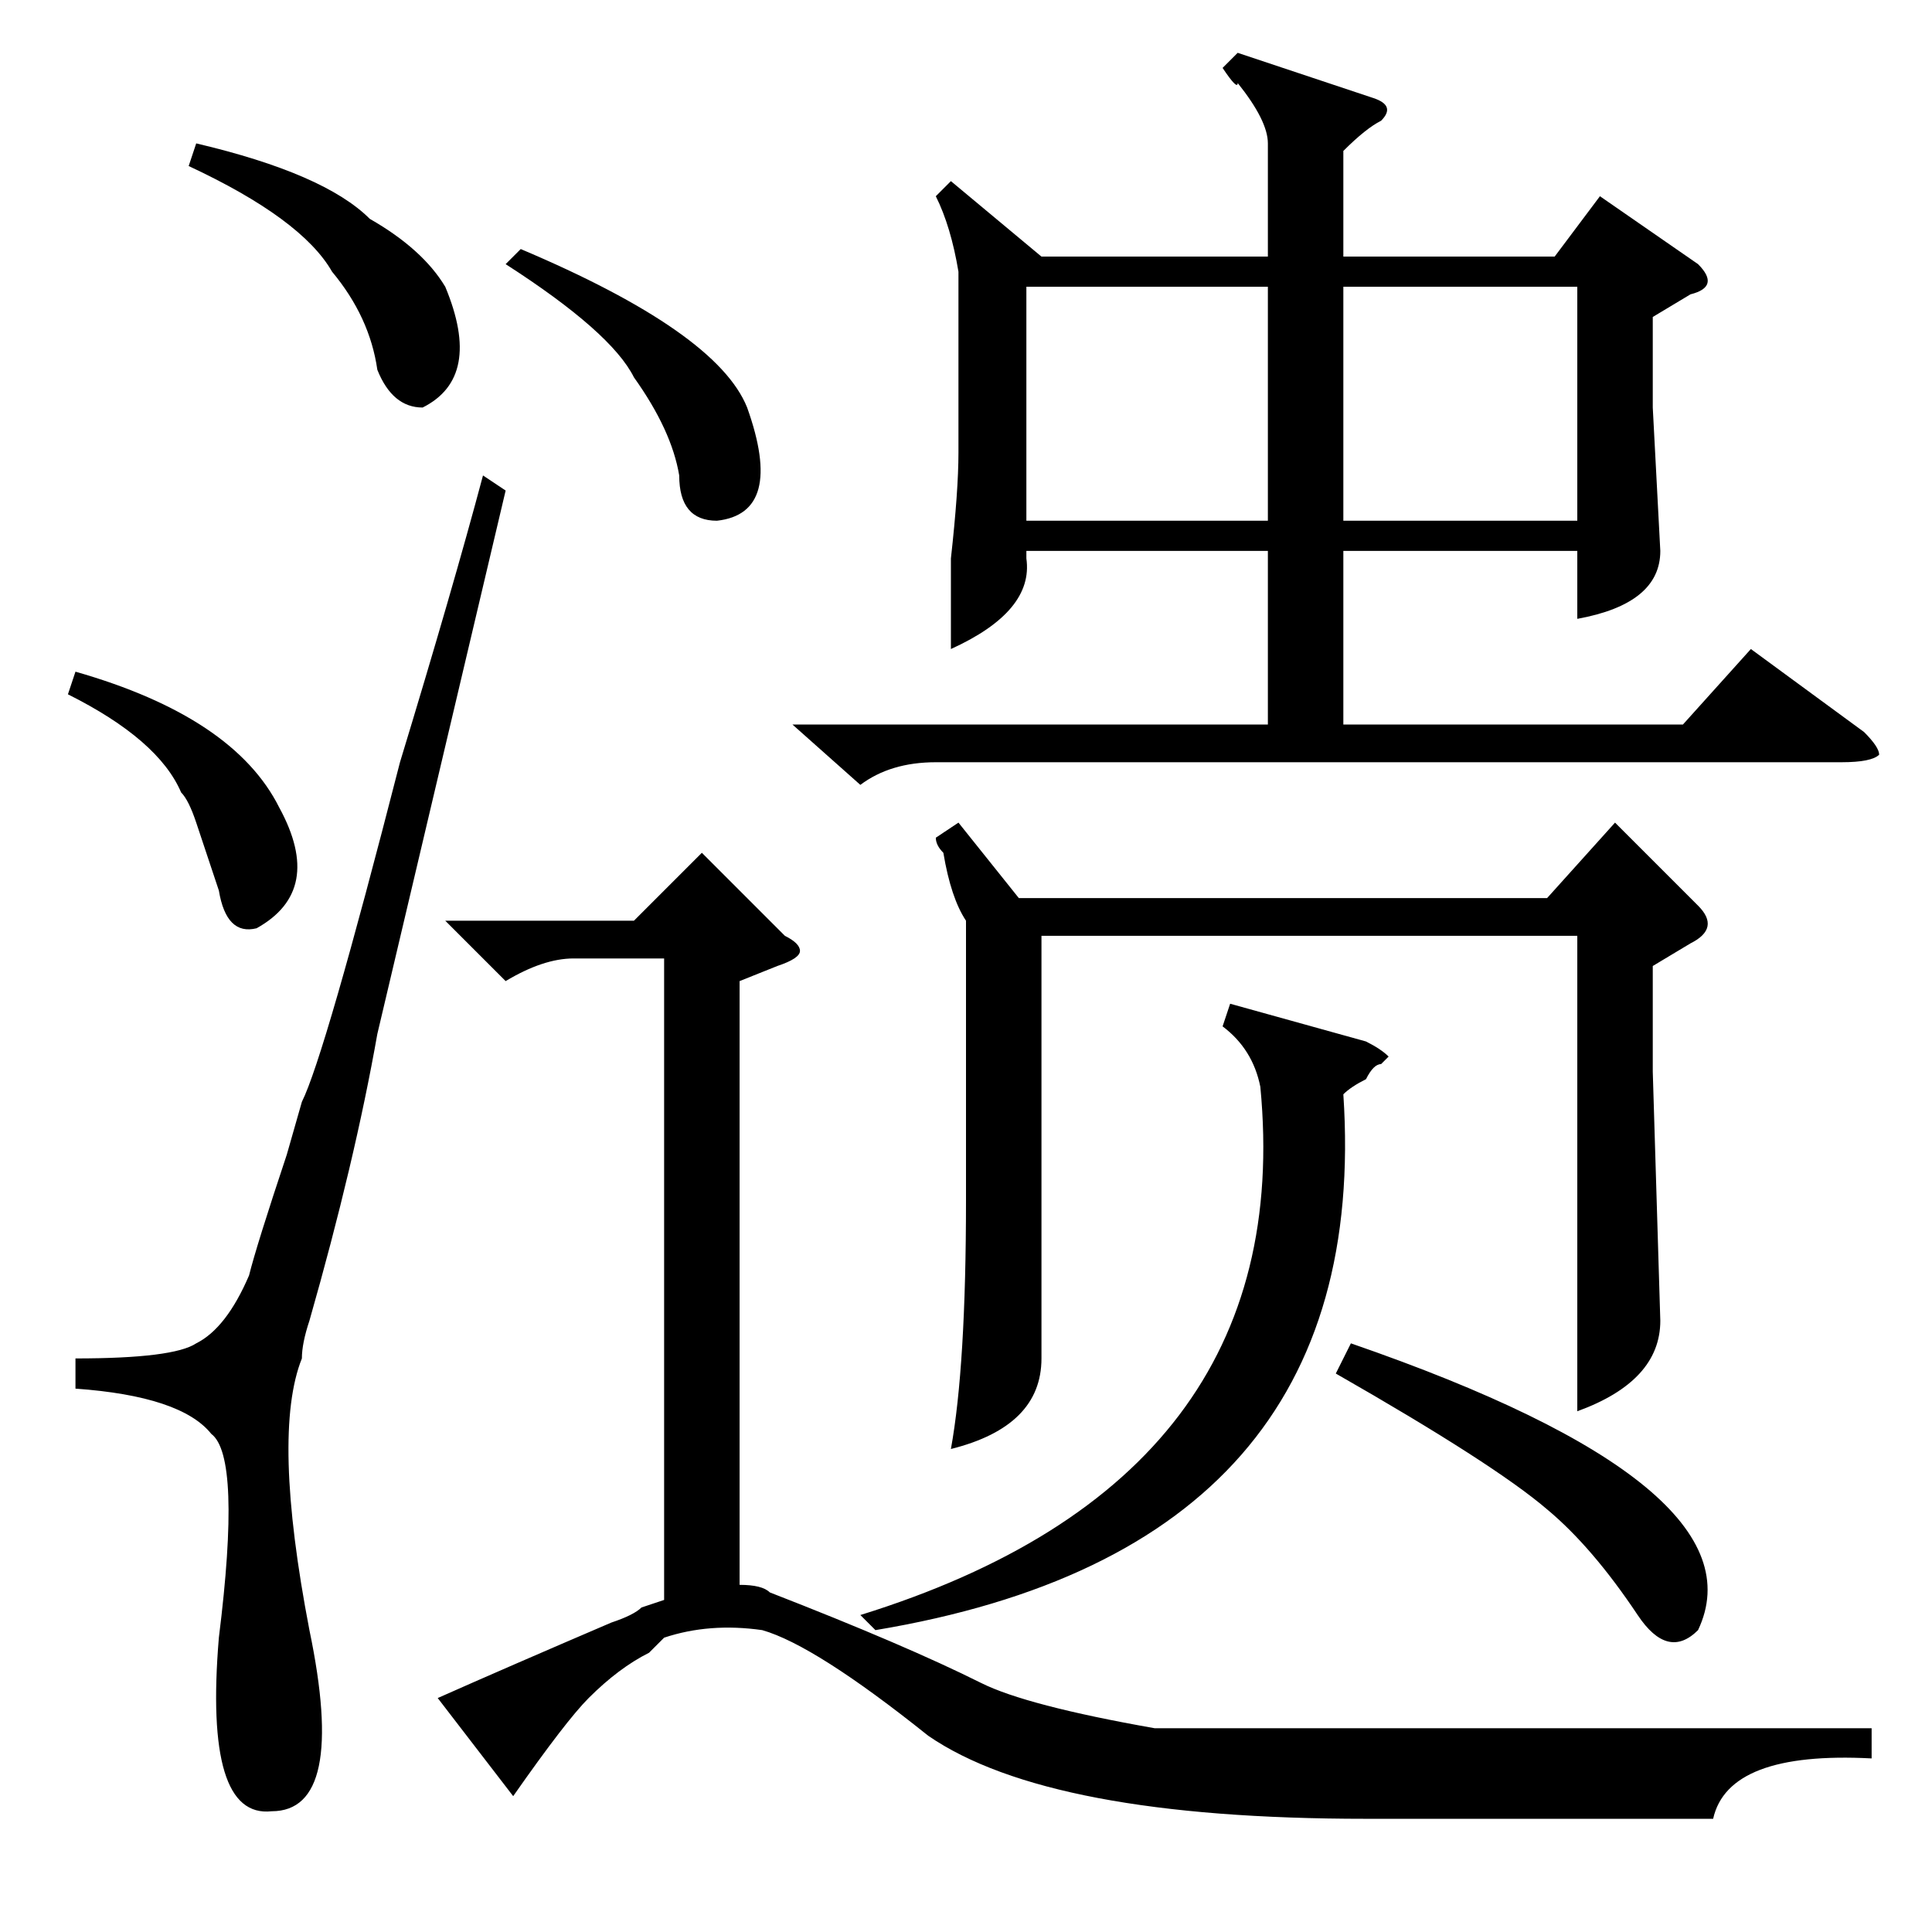<?xml version="1.0" standalone="no"?>
<!DOCTYPE svg PUBLIC "-//W3C//DTD SVG 1.1//EN" "http://www.w3.org/Graphics/SVG/1.1/DTD/svg11.dtd" >
<svg xmlns="http://www.w3.org/2000/svg" xmlns:xlink="http://www.w3.org/1999/xlink" version="1.1" viewBox="0 -52 256 256">
  <g transform="matrix(1 0 0 -1 0 204)">
   <path fill="currentColor"
d="M68 18l-10 13q9 4 23 10q3 1 4 2l3 1v85h-12q-4 0 -9 -3l-8 8h25l9 9l11 -11q2 -1 2 -2t-3 -2l-5 -2v-80q3 0 4 -1q18 -7 28 -12q6 -3 23 -6h37h58v-4q-19 1 -21 -8h-46q-42 0 -58 11q-15 12 -22 14q-7 1 -13 -1l-2 -2q-4 -2 -8 -6q-3 -3 -10 -13zM64 193l3 -2l-17 -72
q-3 -17 -9 -38q-1 -3 -1 -5q-4 -10 1 -36q5 -24 -5 -24q-9 -1 -7 23q3 24 -1 27q-4 5 -18 6v4q13 0 16 2q4 2 7 9q1 4 5 16q-2 -7 2 7q3 6 13 45q7 23 11 38zM25 234l1 3q17 -4 23 -10q7 -4 10 -9q5 -12 -3 -16q-4 0 -6 5q-1 7 -6 13q-4 7 -19 14zM67 221l2 2q26 -11 30 -21
q5 -14 -4 -15q-5 0 -5 6q-1 6 -6 13q-3 6 -17 15zM9 164l1 3q21 -6 27 -18q6 -11 -3 -16q-4 -1 -5 5l-3 9q-1 3 -2 4q-3 7 -15 13zM164 249l18 -6q3 -1 1 -3q-2 -1 -5 -4v-14h28l6 8l13 -9q3 -3 -1 -4l-5 -3v-12l1 -19q0 -7 -11 -9v9h-31v-23h45l9 10l15 -11q2 -2 2 -3
q-1 -1 -5 -1h-120q-6 0 -10 -3l-9 8h63v23h-32v-1q1 -7 -10 -12v12q1 9 1 14v24q-1 6 -3 10l2 2l12 -10h30v15q0 3 -4 8q0 -1 -2 2zM127 147l8 -10h70l9 10l11 -11q3 -3 -1 -5l-5 -3v-14l1 -33q0 -8 -11 -12v24v21v18h-71v-32v-24q0 -9 -12 -12q2 11 2 33v37q-2 3 -3 9
q-1 1 -1 2zM178 187h31v31h-31v-31zM168 218h-32v-31h32v31zM163 123l18 -5q2 -1 3 -2l-1 -1q-1 0 -2 -2q-2 -1 -3 -2q4 -60 -62 -71l-2 2q58 18 53 70q-1 5 -5 8zM177 74l2 4q55 -19 46 -38q-4 -4 -8 2q-6 9 -12 14q-7 6 -28 18z" />
  </g>

</svg>
